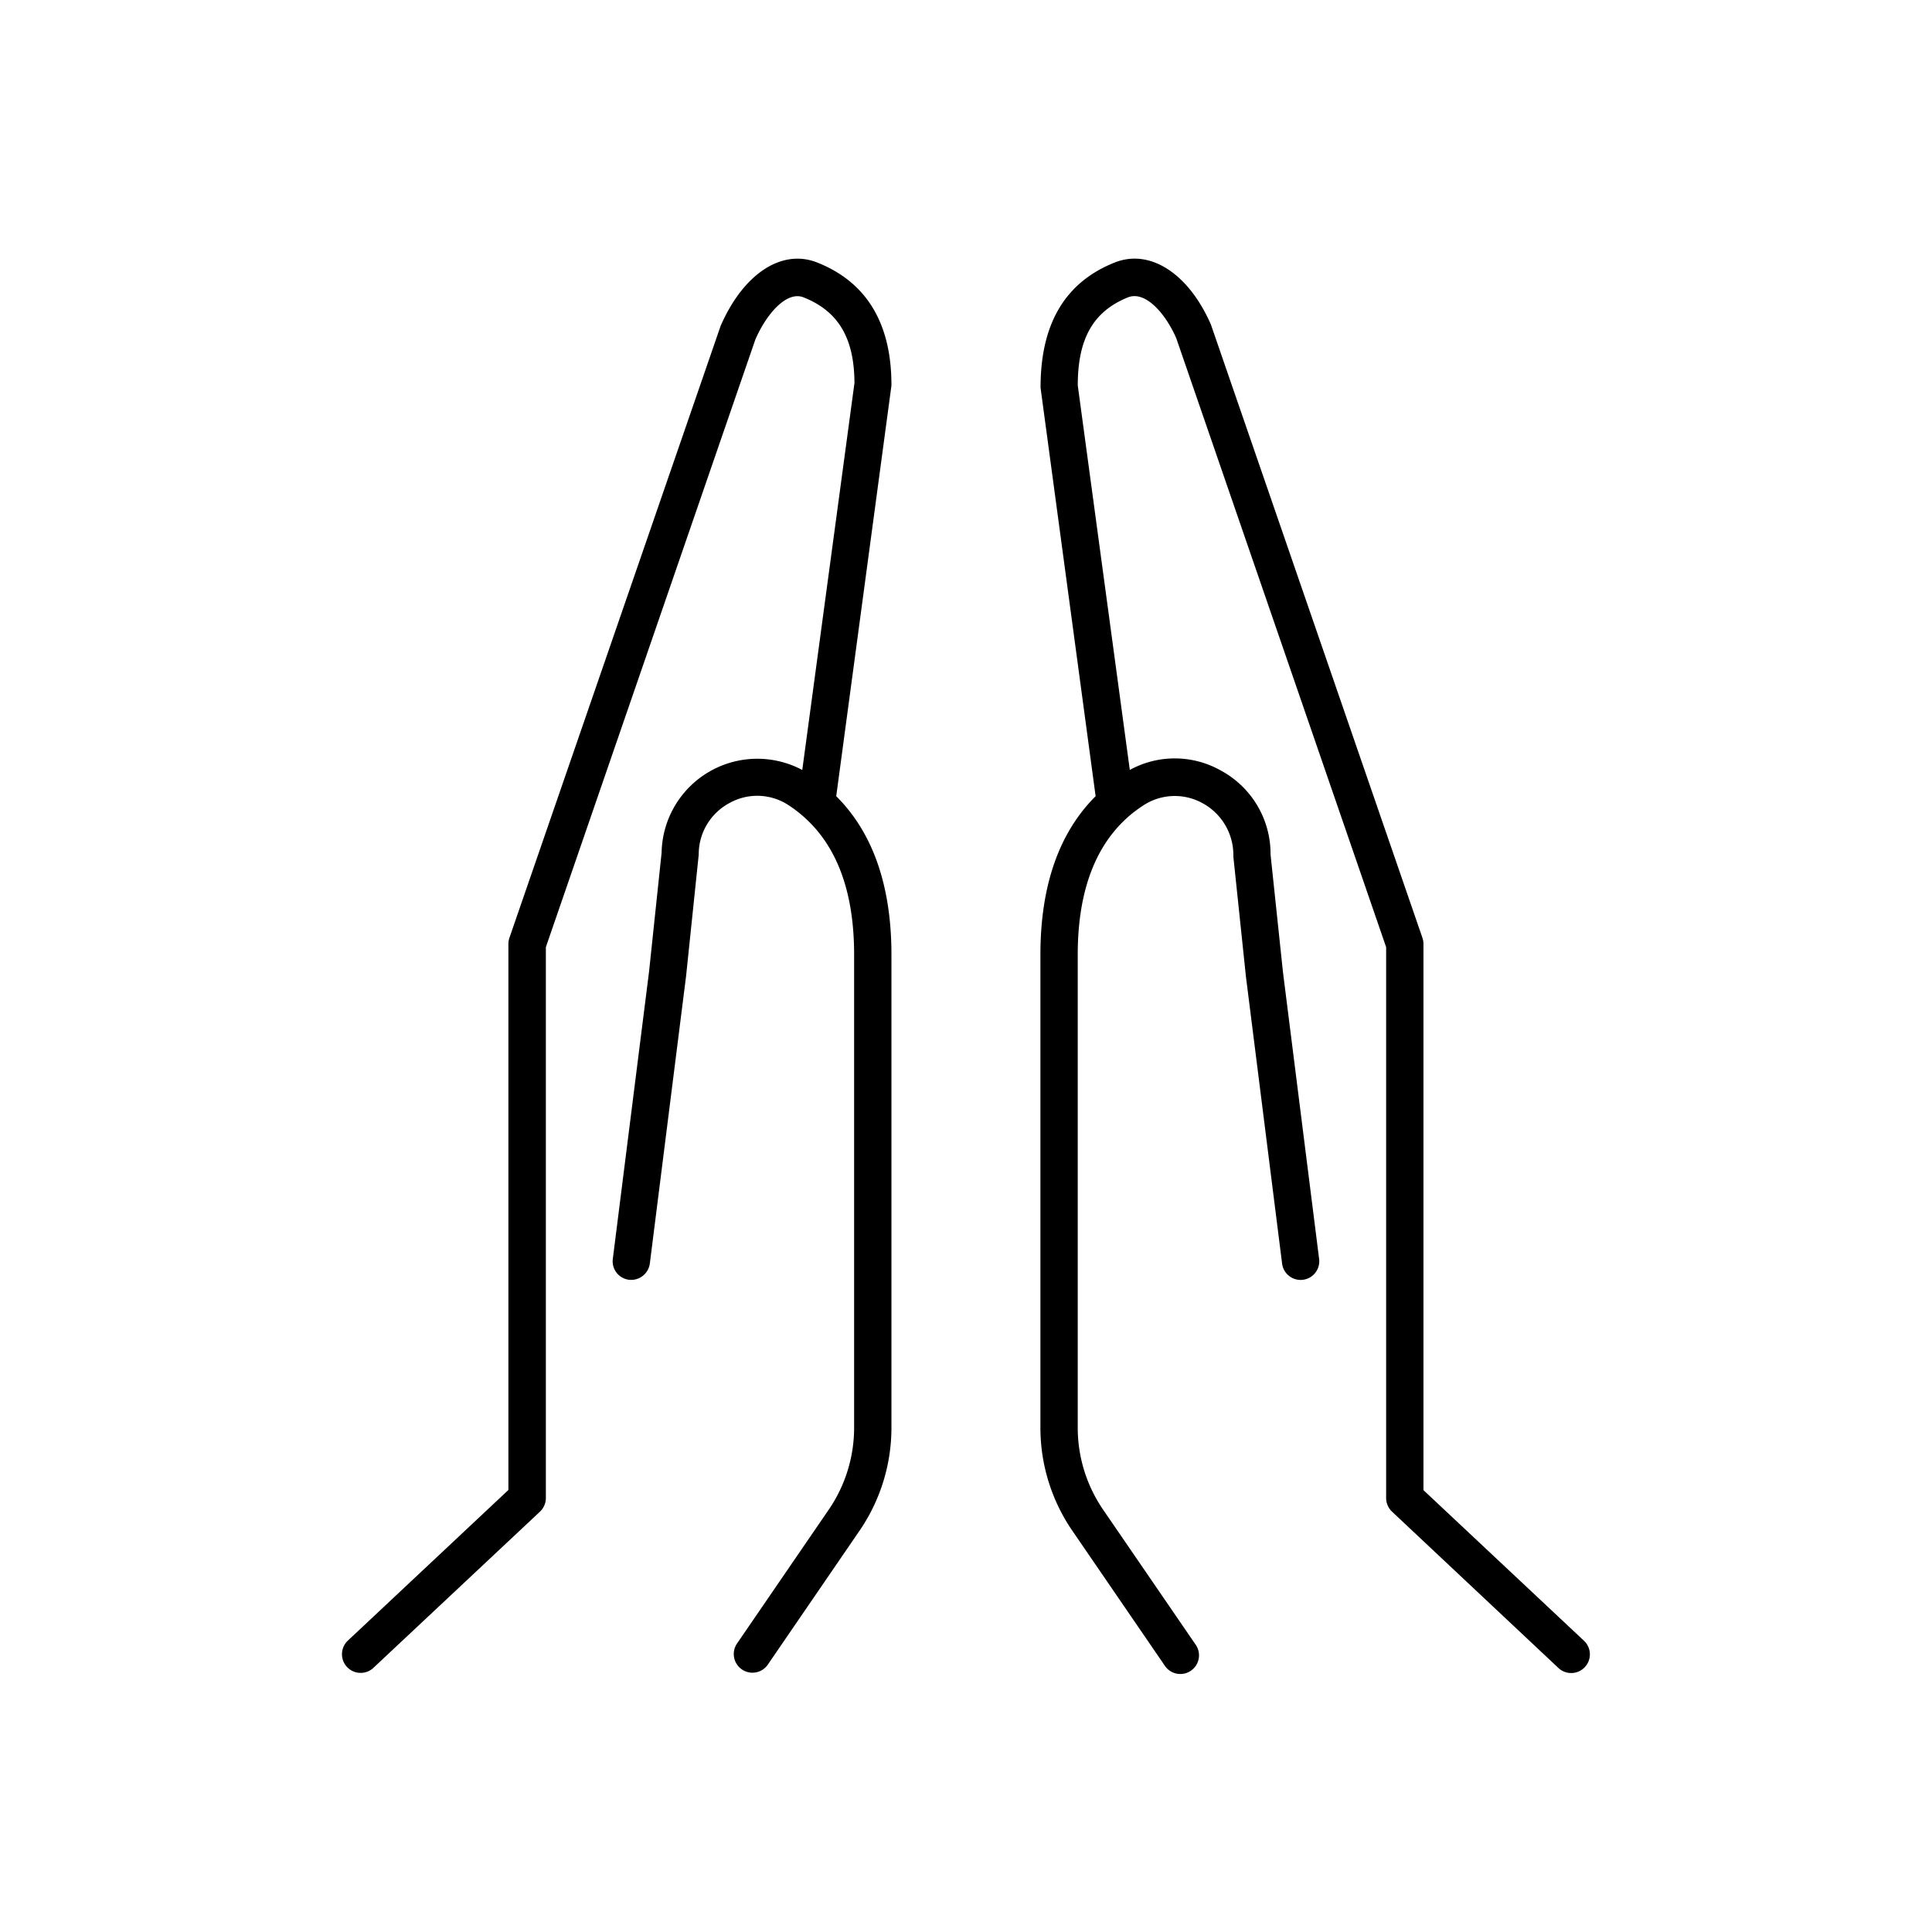 <?xml version="1.0" ?><svg data-name="Layer 1" id="Layer_1" viewBox="0 0 512 512" xmlns="http://www.w3.org/2000/svg"><path d="M216.67,69.61c-9.38-3.8-19.63,2.83-25.7,16.77L135,248.54a4.9,4.9,0,0,0-.27,1.61V394.86l-42.63,40a4.95,4.95,0,0,0,6.78,7.21L143.1,400.6a5,5,0,0,0,1.56-3.6V251L200.17,90c3-6.92,8.36-13,12.82-11.18,9.28,3.7,13.41,10.91,13.45,22.7L212.61,204.05A25.37,25.37,0,0,0,175.33,226L172,257.54l-9.6,76.09a4.93,4.93,0,0,0,4.29,5.52,5,5,0,0,0,5.52-4.28l9.61-76.2,3.35-32.19a15.38,15.38,0,0,1,8.15-13.67,15.08,15.08,0,0,1,15.65.57,33.56,33.56,0,0,1,4,3.05l.16.14c8.78,7.83,13.22,20,13.22,36.4V378.31a38.44,38.44,0,0,1-6.77,21.83l-24.37,35.57a4.95,4.95,0,0,0,8.16,5.59l24.37-35.58a48.26,48.26,0,0,0,8.5-27.41V253c0-18.25-4.92-32.33-14.63-42l14.63-108.81C236.29,85.76,229.69,74.81,216.67,69.61Z"/><path d="M419.86,434.9l-42.63-40V250.15a4.9,4.9,0,0,0-.27-1.61L320.9,86c-5.94-13.57-16.19-20.19-25.57-16.4-13,5.2-19.61,16.15-19.57,33.19L290.35,211c-9.71,9.68-14.63,23.76-14.63,42V378.31a48.26,48.26,0,0,0,8.5,27.41L308.6,441.3a4.95,4.95,0,1,0,8.16-5.59l-24.38-35.57a38.44,38.44,0,0,1-6.77-21.83V253c0-16.33,4.43-28.53,13.17-36.35l.25-.23a34.62,34.62,0,0,1,4-3,15.16,15.16,0,0,1,15.67-.56A15.63,15.63,0,0,1,326.85,227l3.33,31.77,9.59,76.1a4.94,4.94,0,0,0,9.81-1.24l-9.58-76-3.29-31.16a25.09,25.09,0,0,0-13.3-22.34,24.79,24.79,0,0,0-24-.09l-13.79-101.9c0-12.45,4.13-19.66,13.4-23.38,4.57-1.68,9.81,4.29,12.69,10.83L367.34,251V397a5,5,0,0,0,1.56,3.6l44.18,41.51a4.95,4.95,0,0,0,6.78-7.21Z"/></svg>